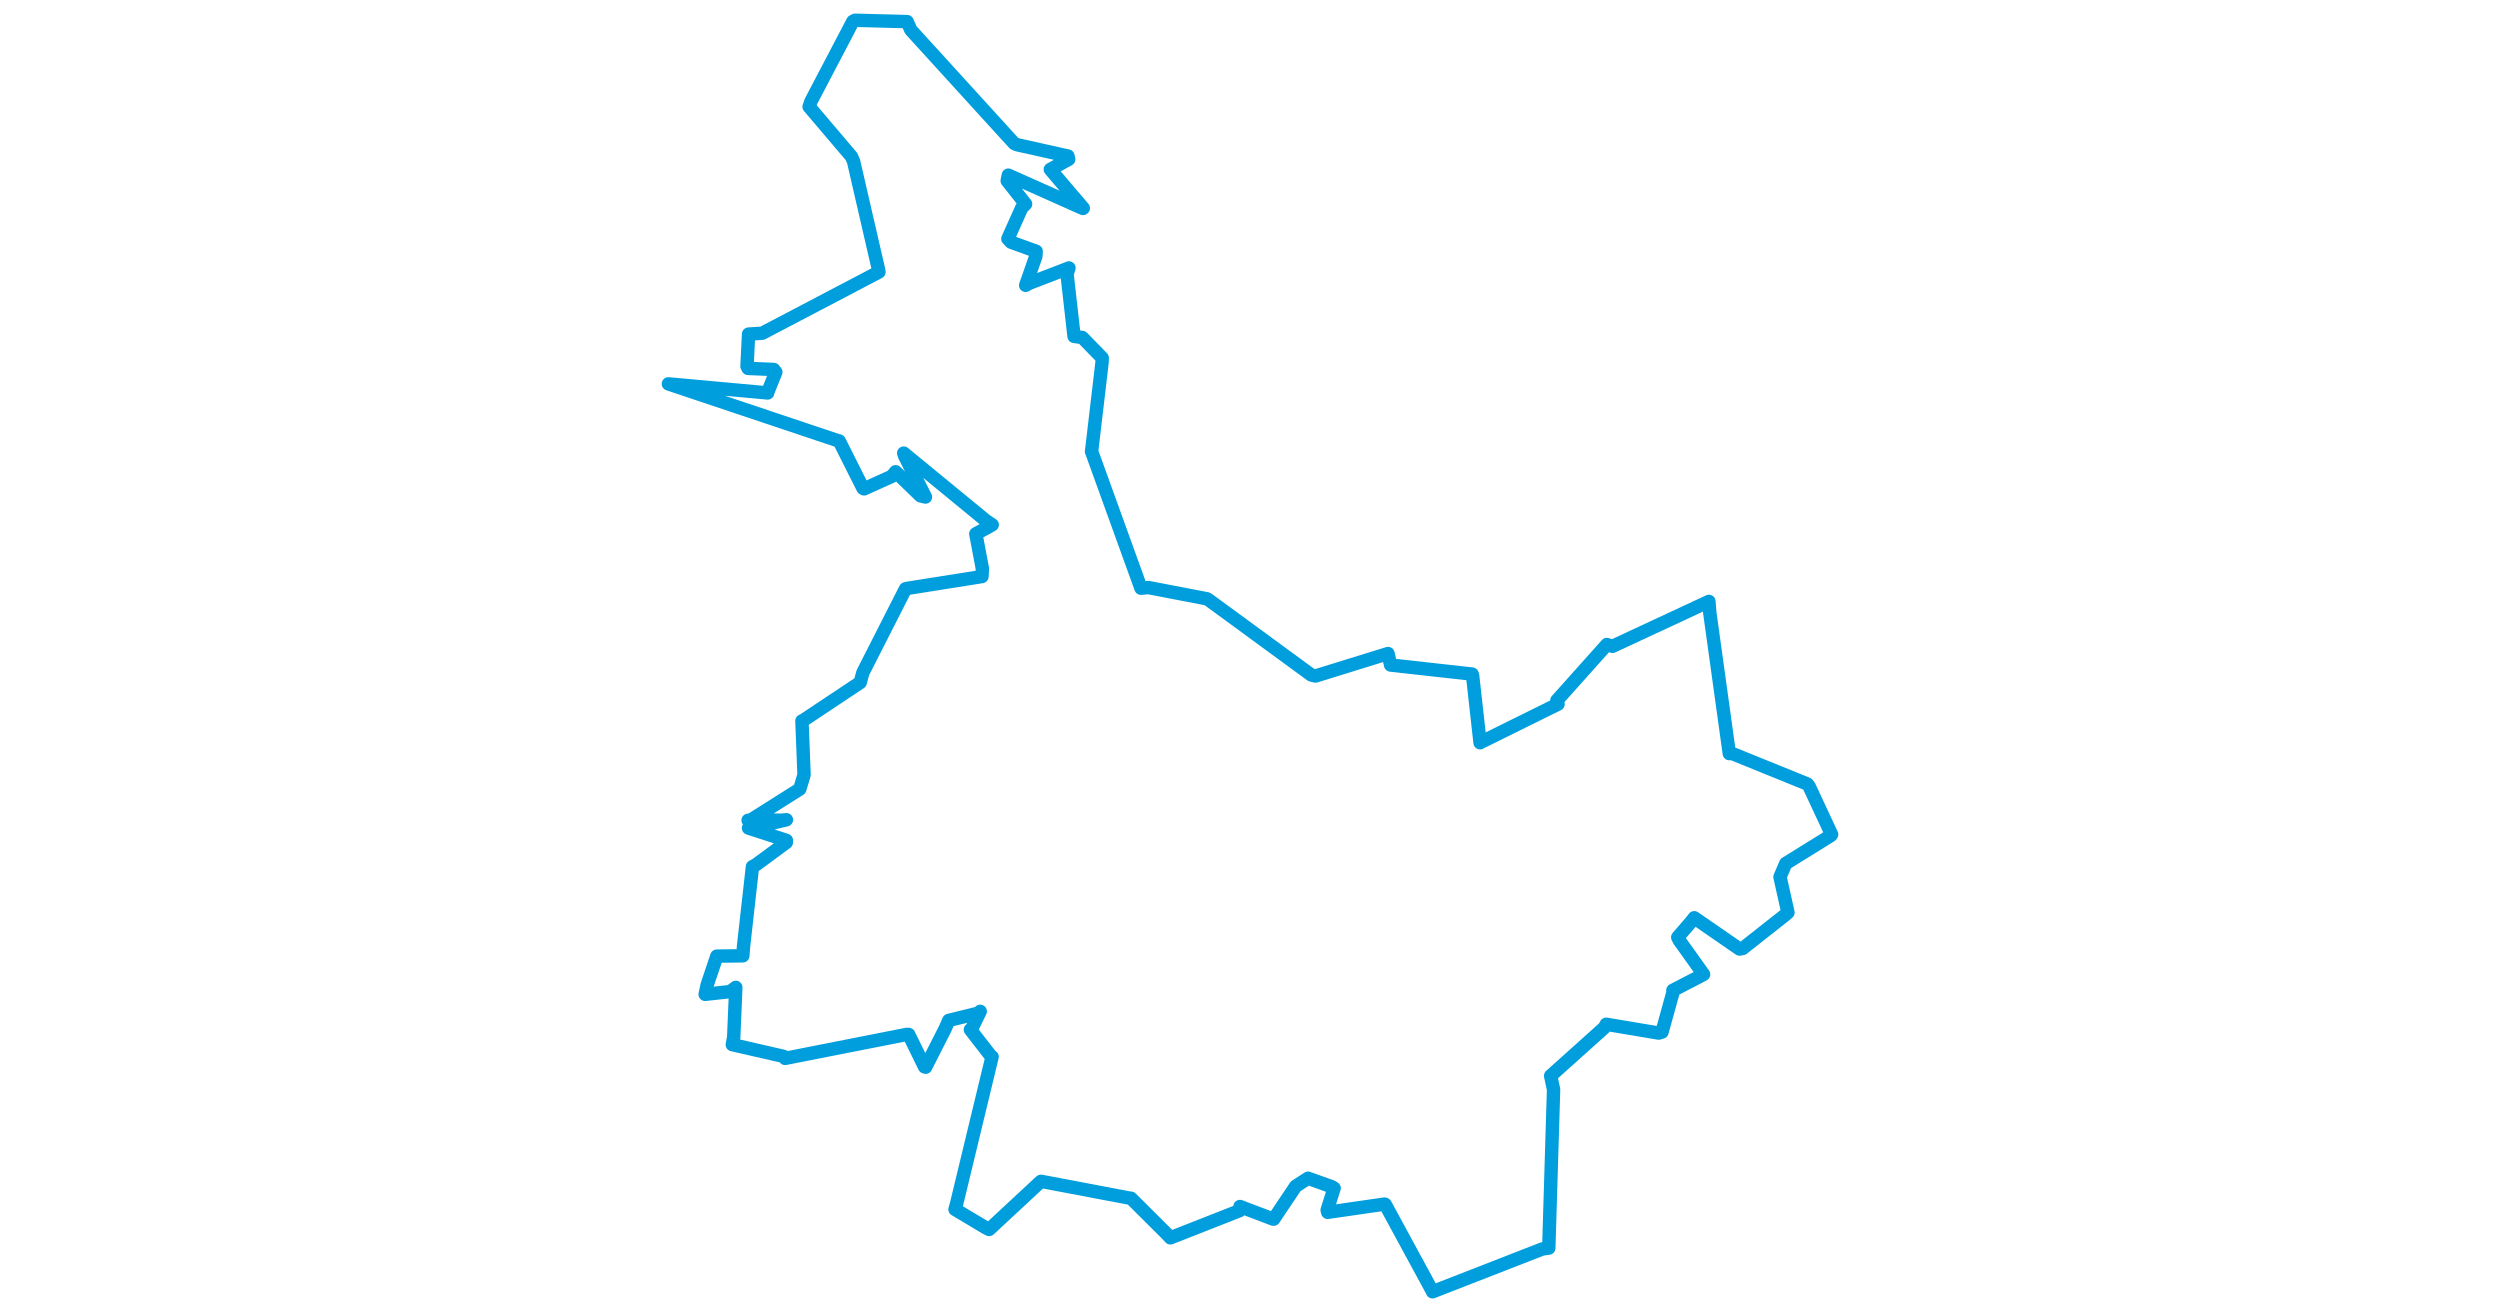 <svg viewBox="0 0 481.388 524.759" width="1000" xmlns="http://www.w3.org/2000/svg">
  <title>Protivín, okres Písek, Jihočeský kraj, Jihozápad, Česko</title>
  <desc>Geojson of Protivín, okres Písek, Jihočeský kraj, Jihozápad, Česko</desc>
  <polygon points="8.053,153.551 75.857,176.283 76.37,176.377 85.874,195.275 86.319,195.545 97.406,190.537 98.938,188.704 108.884,198.331 110.872,198.805 102.521,182.315 102.179,181.25 135.041,208.235 137.578,209.932 134.925,211.407 131.025,213.527 133.656,227.504 133.467,230.612 103.4,235.388 102.894,235.531 85.855,269.047 84.775,272.994 61.586,288.431 61.469,288.373 62.316,309.938 60.603,315.63 40.901,328.063 39.951,328.111 53.471,328.057 55.256,327.908 41.638,331.155 40.109,331.225 55.238,336.133 55.222,336.963 43.127,345.89 41.682,346.667 38.138,378.256 37.809,382.321 28.217,382.436 27.433,382.451 23.613,393.785 22.759,397.73 32.738,396.637 35.01,394.959 34.175,414.921 33.63,417.853 54.126,422.551 54.746,423.353 103.415,413.76 104.172,413.776 110.512,426.725 110.932,426.883 118.713,411.573 120.206,408.164 132.225,405.215 132.777,404.539 129.502,411.29 128.857,411.867 137.127,422.522 137.529,422.716 123.351,481.438 122.702,483.735 135.074,491.148 136.361,491.77 156.982,472.605 157.122,472.528 192.362,479.213 193.076,479.289 207.254,493.415 208.857,495.132 236.456,484.285 236.688,482.608 250.052,487.677 250.164,487.648 258.95,474.517 263.922,471.3 273.479,474.731 274.339,475.278 271.566,484.021 271.786,484.926 294.518,481.632 294.794,481.771 313.651,516.506 313.707,516.707 357.631,499.588 360.205,499.246 362.126,435.805 360.956,430.344 382.429,411.067 383.188,409.708 404.188,413.231 405.487,412.829 409.978,396.642 409.836,396.147 421.947,389.871 422.119,389.742 412.418,376.167 411.797,374.906 417.017,368.859 418.397,367.11 436.508,379.608 437.769,379.387 454.595,366.121 455.874,365.019 452.695,350.778 454.993,345.396 473.004,334.225 473.335,333.788 464.365,314.555 463.659,313.619 433.619,301.428 432.426,301.436 424.623,245.191 424.26,240.574 385.692,258.524 383.453,257.811 363.427,280.21 363.905,281.638 332.949,296.951 332.723,297.093 329.742,270.29 329.543,269.636 296.943,266.009 295.896,261.42 266.883,270.403 265.195,269.99 224.278,240.03 223.503,239.533 200.069,235.021 197.091,235.293 177.473,180.99 177.317,180.662 181.508,145.028 181.569,143.162 173.603,134.995 170.326,134.547 167.504,109.656 168.272,107.192 152.31,113.334 150.967,114.127 155.03,102.518 155.156,100.511 145.154,96.888 143.845,95.523 149.376,83.168 150.925,81.618 143.578,72.309 144.028,70.062 173.858,83.381 174.015,83.262 169.411,77.886 160.825,67.779 168.172,63.717 167.865,62.423 147.34,57.842 146.312,57.31 105.003,11.963 103.564,8.648 82.728,8.103 81.845,8.551 65.099,40.51 64.339,42.682 81.282,62.613 82.129,64.561 92.293,108.663 92.242,108.821 45.594,133.285 40.127,133.648 39.497,146.503 39.944,147.359 50.185,147.786 51.021,148.847 47.777,156.896 47.757,157.174 8.053,153.551" stroke="#009edd" stroke-width="5.366px" fill="none" stroke-linejoin="round" vector-effect="non-scaling-stroke"></polygon>
</svg>